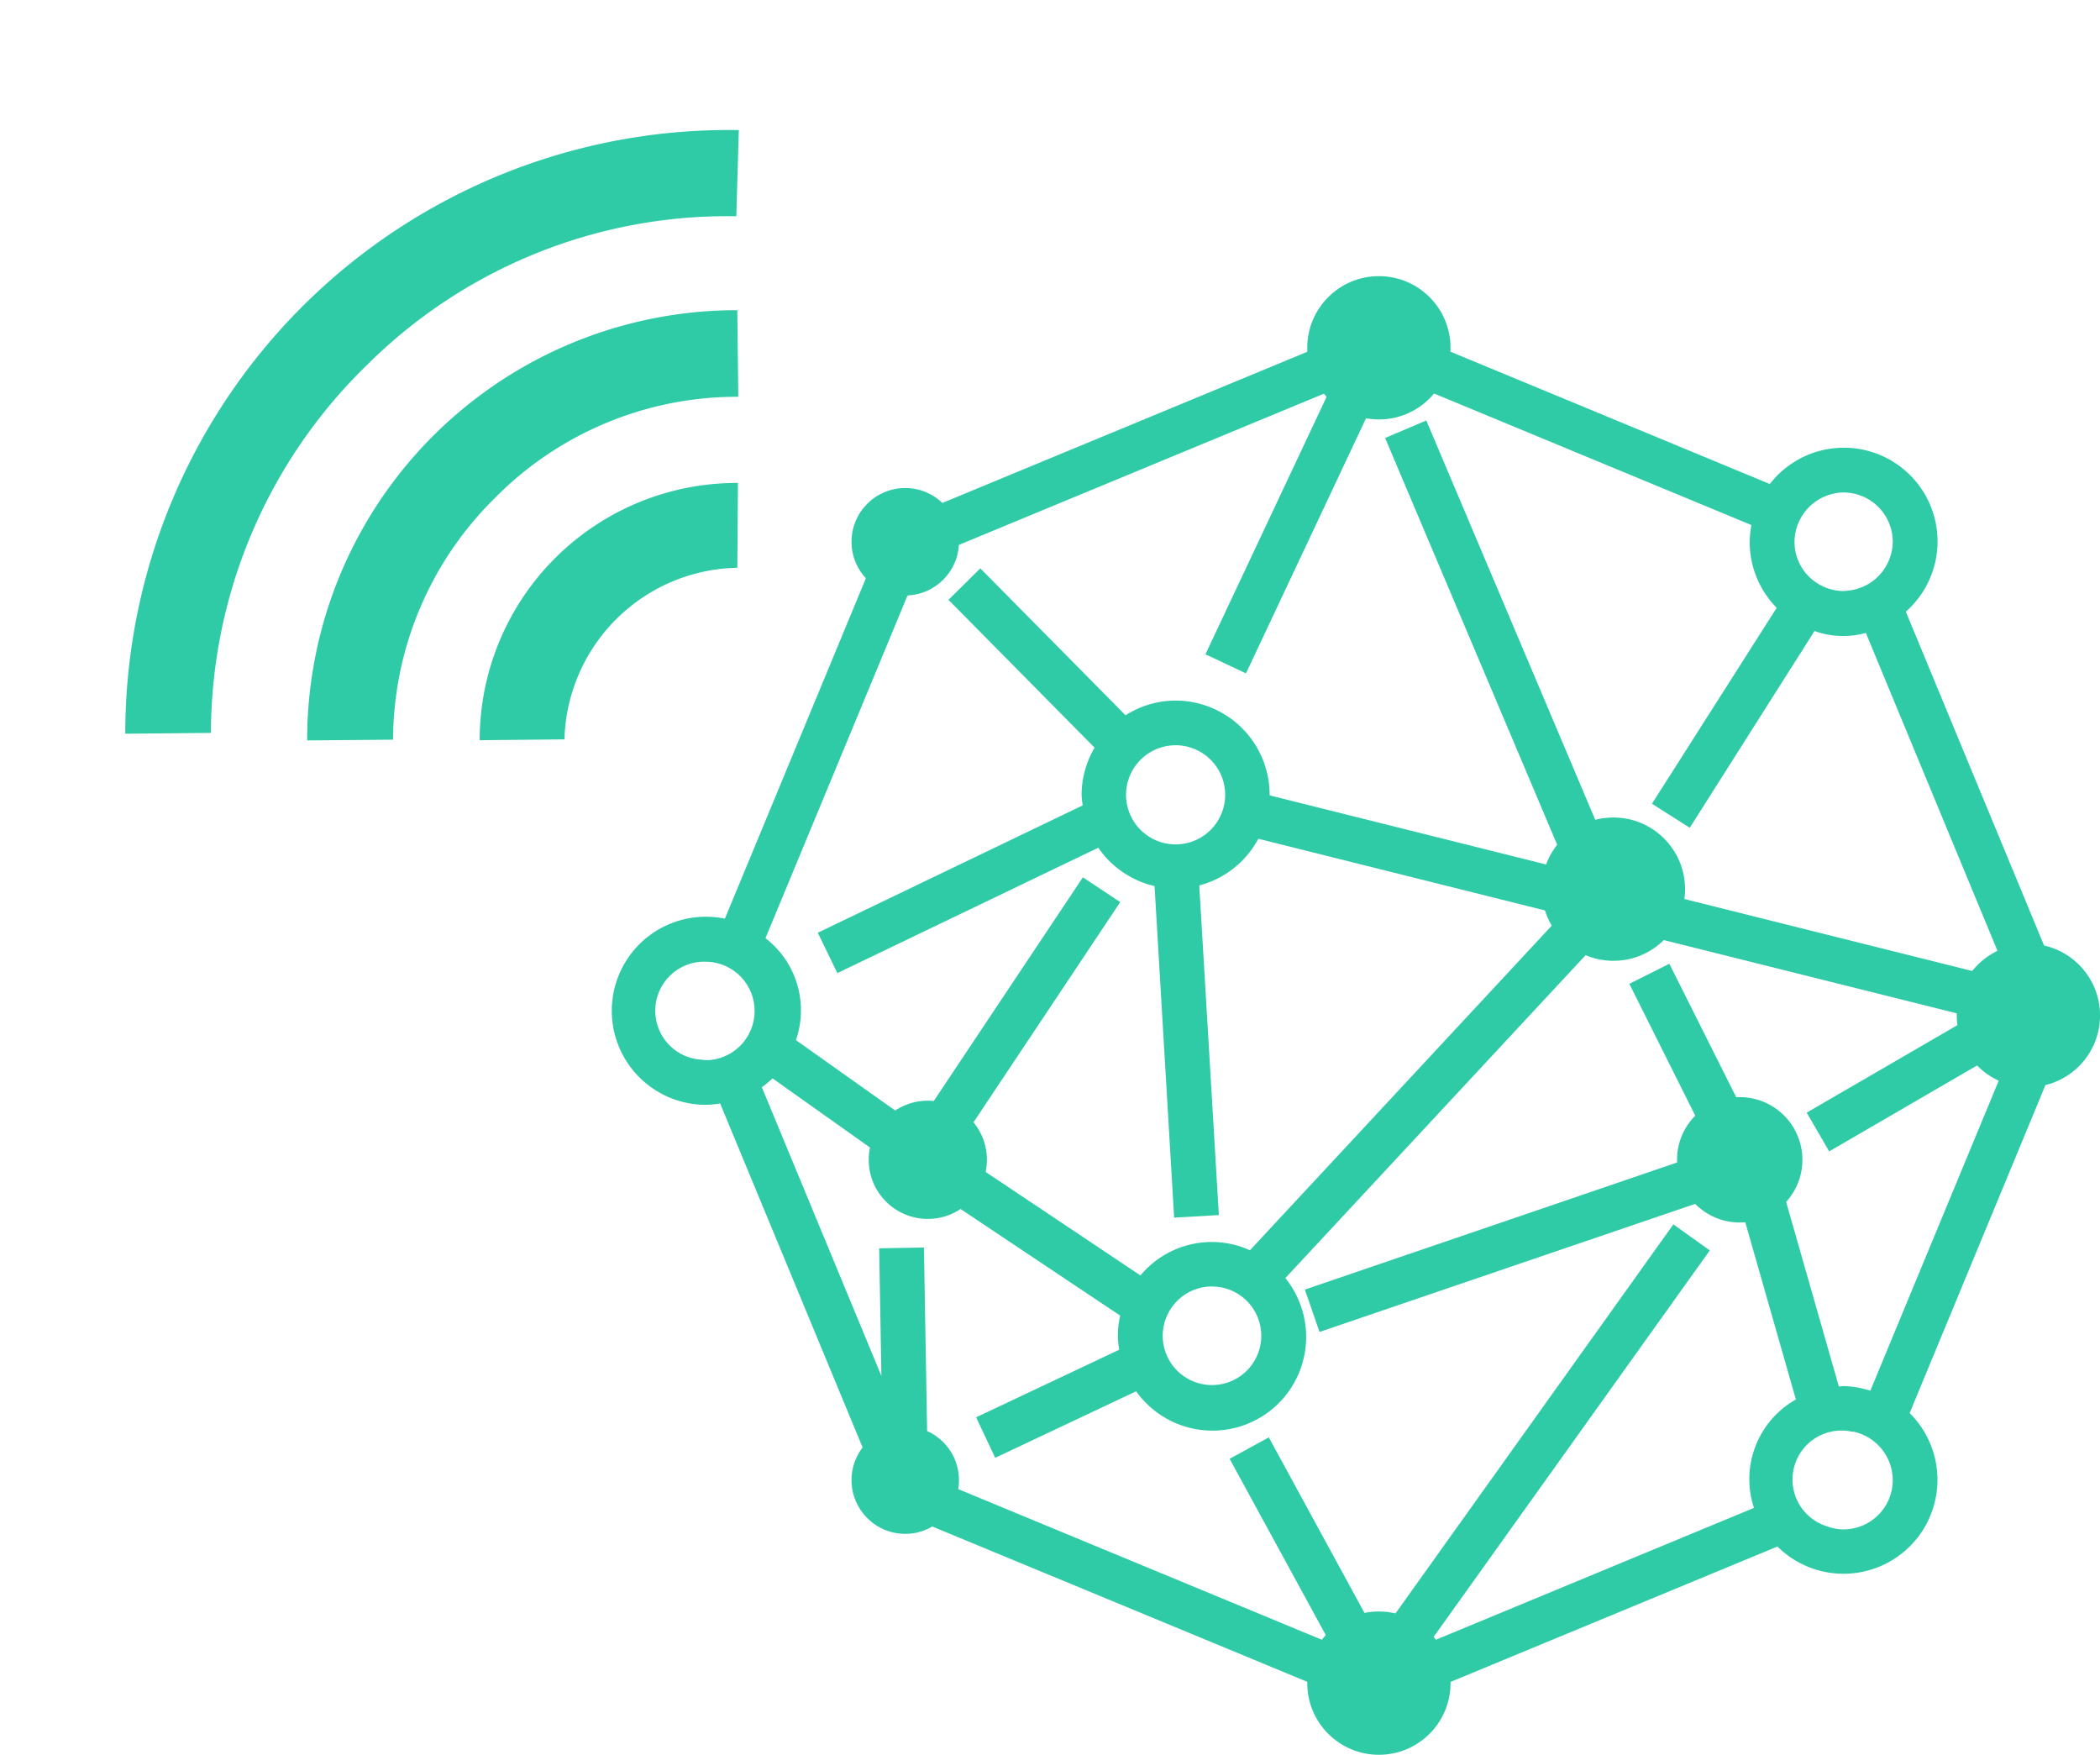 <svg xmlns="http://www.w3.org/2000/svg" width="42.882" height="35.829" viewBox="0 0 42.882 35.829">
  <g id="Group_8009" data-name="Group 8009" transform="translate(-520.446 -182.188)">
    <g id="token_3" transform="translate(532.958 187.826)">
      <path id="Path_5588" data-name="Path 5588" d="M273.992,563.979l-3.427-8.274a1.913,1.913,0,1,0-2.777-2.607l-7.982-3.306-10.031,4.155-3.325,8.026a1.92,1.92,0,1,0-.369,3.8,1.853,1.853,0,0,0,.272-.028l3.422,8.261,9.731,4.03.3.125.037-.015,8.1-3.354a1.918,1.918,0,1,0,2.7-2.725Zm-4.7-10.708a1.007,1.007,0,0,1,1.006,1.006.989.989,0,0,1-.127.478,1,1,0,0,1-.775.518.948.948,0,0,1-.1.01,1,1,0,0,1-.542-.161l-.03-.019a1,1,0,0,1-.432-.808c0-.006,0-.012,0-.018a1.016,1.016,0,0,1,1.006-1.006ZM246.08,564.862a.931.931,0,0,1-.1-.01,1,1,0,0,1,.1-2h.005a1.006,1.006,0,0,1-.005,2.011Zm24.218,8.574a1.007,1.007,0,0,1-1.006,1.006.987.987,0,0,1-.343-.065,1,1,0,0,1,.512-1.931c.01,0,.021,0,.031,0a1.016,1.016,0,0,1,.806.986Zm-1.006-1.92c-.032,0-.062.008-.094.01l-1.276-4.466-.086.024-2.1-4.191-.817.41,1.7,3.4-8.326,2.843.3.865,8.505-2.9,1.222,4.278a1.868,1.868,0,0,0-.856,2.214l-6.619,2.743,5.717-8-.744-.532-6.03,8.442-2.231-4.093-.8.438,2.054,3.765-8.334-3.452.116-.109-.078-4.518-.914.016.045,2.605-2.441-5.894a1.992,1.992,0,0,0,.218-.181l2.371,1.683.529-.746-2.422-1.718a1.858,1.858,0,0,0-.622-2.081l3.2-7.719,8.309-3.442-2.525,5.365.828.389,2.877-6.112,7.444,3.084a1.869,1.869,0,0,0-.035.347,1.912,1.912,0,0,0,.551,1.343l-2.547,4,.772.491L268.7,556.1a1.744,1.744,0,0,0,1.049.039l2.937,7.093-7.913-1.978-4-9.453-.841.357,3.731,8.819-6.089-1.522v-.015a1.923,1.923,0,0,0-1.92-1.92,1.9,1.9,0,0,0-1.022.3l-2.966-3-.65.643,2.984,3.019a1.9,1.9,0,0,0-.266.959,1.956,1.956,0,0,0,.022.219l-5.409,2.6.4.824,5.328-2.56a1.925,1.925,0,0,0,1.149.784l.4,6.769.913-.053-.4-6.73a1.917,1.917,0,0,0,1.206-.953l6.2,1.55-6.371,6.852a1.891,1.891,0,0,0-2.236.514l-3.8-2.54,3.387-5.082-.762-.507-3.442,5.163.579.386-.452.678,4.076,2.722a1.913,1.913,0,0,0-.048.417,1.966,1.966,0,0,0,.028.28l-2.922,1.38.39.827,2.878-1.359a1.913,1.913,0,1,0,3.047-2.311l6.665-7.167,7.345,1.836-3.364,1.953.459.791,3.771-2.19-2.931,7.077A1.9,1.9,0,0,0,269.292,571.516Zm-12.626-12.08a1.012,1.012,0,1,1-.026-.22A1.034,1.034,0,0,1,256.666,559.436Zm-.269,10.047a1.006,1.006,0,1,1-1.006,1.006A1.007,1.007,0,0,1,256.4,569.482Z" transform="translate(-244.16 -548.854)" fill="#2fcba7"/>
      <g id="Group_4926" data-name="Group 4926" transform="translate(4.876)">
        <ellipse id="Ellipse_1679" data-name="Ellipse 1679" cx="1.463" cy="1.463" rx="1.463" ry="1.463" transform="translate(9.306)" fill="#2fcba7"/>
        <ellipse id="Ellipse_1680" data-name="Ellipse 1680" cx="1.463" cy="1.463" rx="1.463" ry="1.463" transform="translate(14.095 11.053)" fill="#2fcba7"/>
        <ellipse id="Ellipse_1681" data-name="Ellipse 1681" cx="1.28" cy="1.28" rx="1.28" ry="1.28" transform="translate(16.857 16.762)" fill="#2fcba7"/>
        <ellipse id="Ellipse_1682" data-name="Ellipse 1682" cx="1.207" cy="1.207" rx="1.207" ry="1.207" transform="translate(0.351 16.835)" fill="#2fcba7"/>
        <ellipse id="Ellipse_1683" data-name="Ellipse 1683" cx="1.463" cy="1.463" rx="1.463" ry="1.463" transform="translate(9.306 27.264)" fill="#2fcba7"/>
        <ellipse id="Ellipse_1684" data-name="Ellipse 1684" cx="1.463" cy="1.463" rx="1.463" ry="1.463" transform="translate(22.569 13.632)" fill="#2fcba7"/>
        <ellipse id="Ellipse_1685" data-name="Ellipse 1685" cx="1.097" cy="1.097" rx="1.097" ry="1.097" transform="translate(0 23.485)" fill="#2fcba7"/>
        <ellipse id="Ellipse_1686" data-name="Ellipse 1686" cx="1.097" cy="1.097" rx="1.097" ry="1.097" transform="translate(0 4.326)" fill="#2fcba7"/>
      </g>
    </g>
    <g id="Group_8025" data-name="Group 8025" transform="translate(494.76 380.641) rotate(-45)">
      <path id="Path_10602" data-name="Path 10602" d="M167.28-109.619,166-108.411a10.43,10.43,0,0,0-7.474-3.185,10.5,10.5,0,0,0-7.571,3.058l-1.249-1.225A12.325,12.325,0,0,1,167.28-109.619Z" fill="#2fcba7"/>
      <path id="Path_10603" data-name="Path 10603" d="M174.7-92.135l-1.236,1.264a6.942,6.942,0,0,0-4.985-2.053,6.952,6.952,0,0,0-4.95,2.019l-1.251-1.23A8.771,8.771,0,0,1,174.7-92.135Z" transform="translate(-10.042 -14.905)" fill="#2fcba7"/>
      <path id="Path_10604" data-name="Path 10604" d="M182.115-75.649l-1.233,1.216a3.6,3.6,0,0,0-4.974-.019l-1.236-1.212A5.249,5.249,0,0,1,182.115-75.649Z" transform="translate(-19.942 -28.888)" fill="#2fcba7"/>
    </g>
  </g>
</svg>
